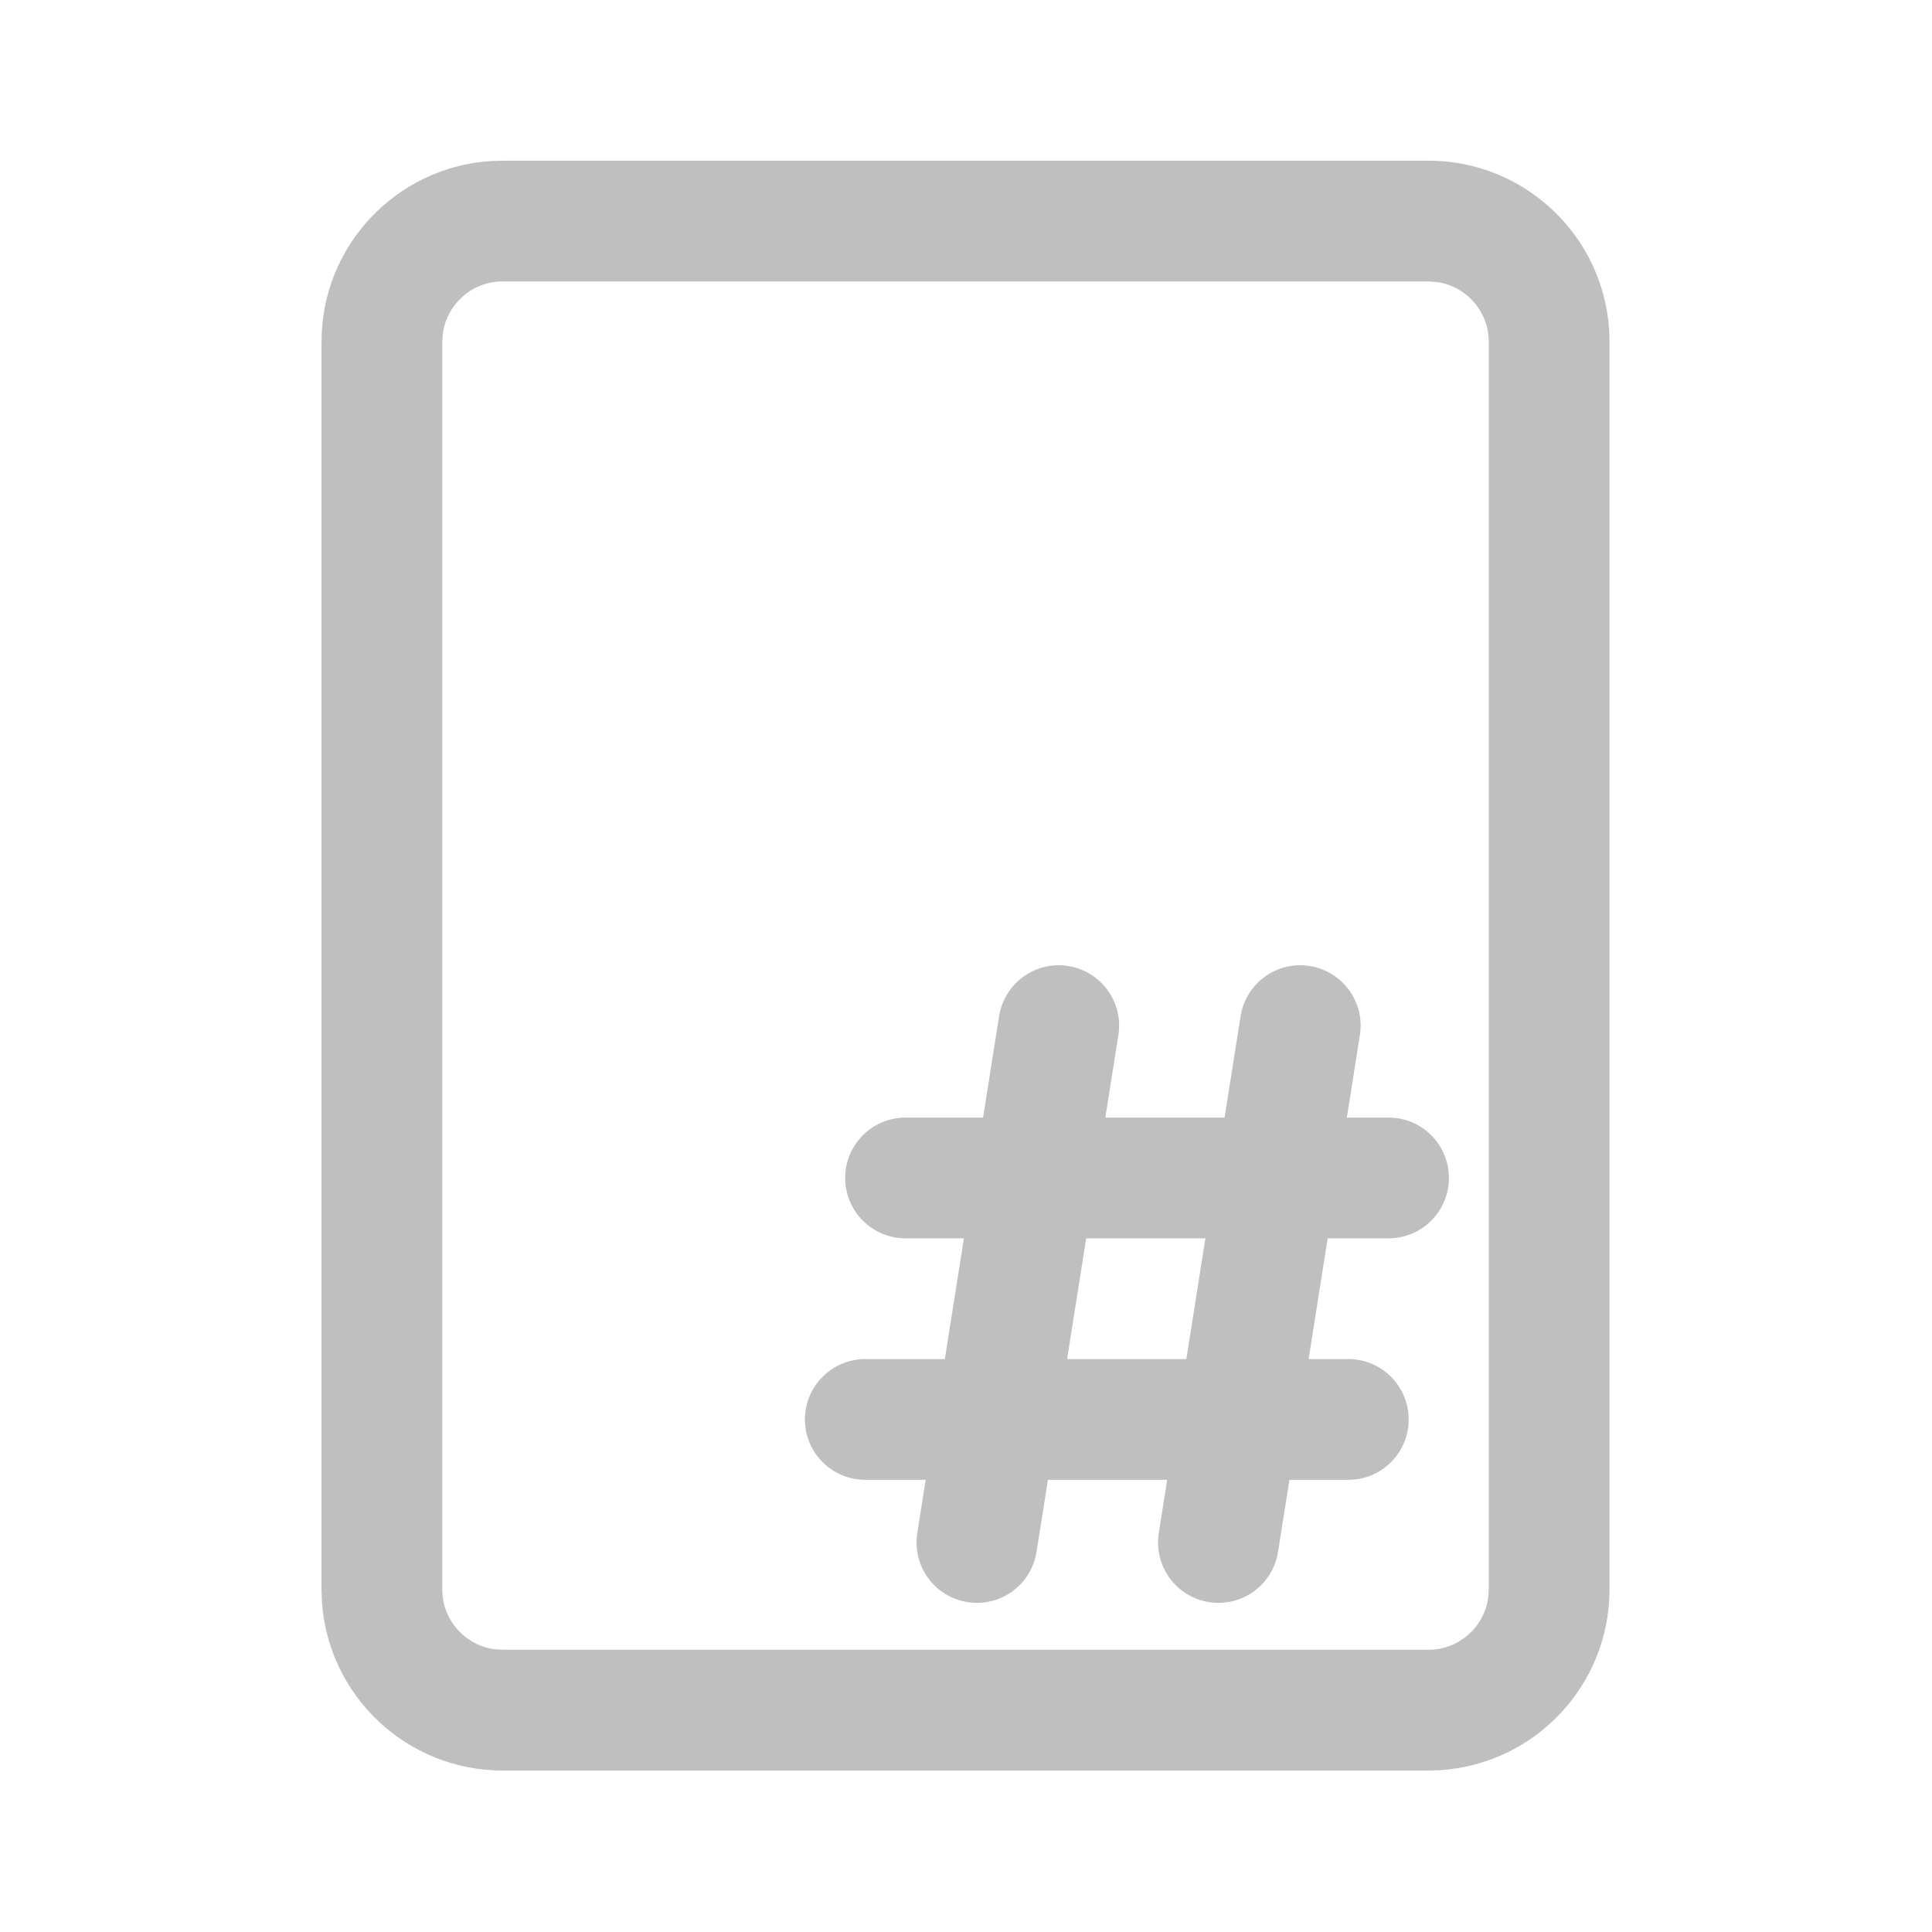 <svg width="512" height="512" viewBox="0 0 24 24" fill="none" xmlns="http://www.w3.org/2000/svg"><path d="M17.744 1.996C18.935 1.996 19.91 2.921 19.989 4.092L19.994 4.246V19.744C19.994 20.935 19.069 21.91 17.898 21.989L17.744 21.994H6.244C5.053 21.994 4.079 21.069 3.999 19.898L3.994 19.744V4.246C3.994 3.055 4.919 2.08 6.09 2.001L6.244 1.996H17.744ZM17.744 3.496H6.244C5.864 3.496 5.551 3.778 5.501 4.144L5.494 4.246V19.744C5.494 20.124 5.776 20.438 6.142 20.487L6.244 20.494H17.744C18.124 20.494 18.438 20.212 18.487 19.846L18.494 19.744V4.246C18.494 3.866 18.212 3.553 17.846 3.503L17.744 3.496ZM15.018 19.902C14.609 19.837 14.33 19.453 14.395 19.044L14.499 18.383H13.018L12.876 19.278C12.812 19.688 12.427 19.967 12.018 19.902C11.609 19.837 11.33 19.453 11.395 19.044L11.499 18.383H10.749C10.335 18.383 9.999 18.047 9.999 17.633C9.999 17.219 10.335 16.883 10.749 16.883H11.737L11.974 15.383H11.249C10.835 15.383 10.499 15.047 10.499 14.633C10.499 14.219 10.835 13.883 11.249 13.883H12.212L12.411 12.624C12.476 12.215 12.86 11.935 13.269 12C13.678 12.065 13.958 12.449 13.893 12.858L13.731 13.883H15.212L15.411 12.624C15.476 12.215 15.86 11.935 16.269 12C16.678 12.065 16.958 12.449 16.893 12.858L16.731 13.883H17.249C17.664 13.883 17.999 14.219 17.999 14.633C17.999 15.047 17.664 15.383 17.249 15.383H16.493L16.256 16.883H16.749C17.164 16.883 17.499 17.219 17.499 17.633C17.499 18.047 17.164 18.383 16.749 18.383H16.018L15.876 19.278C15.812 19.688 15.427 19.967 15.018 19.902ZM13.493 15.383L13.256 16.883H14.737L14.974 15.383H13.493Z" fill="#bfbfbf"/></svg>